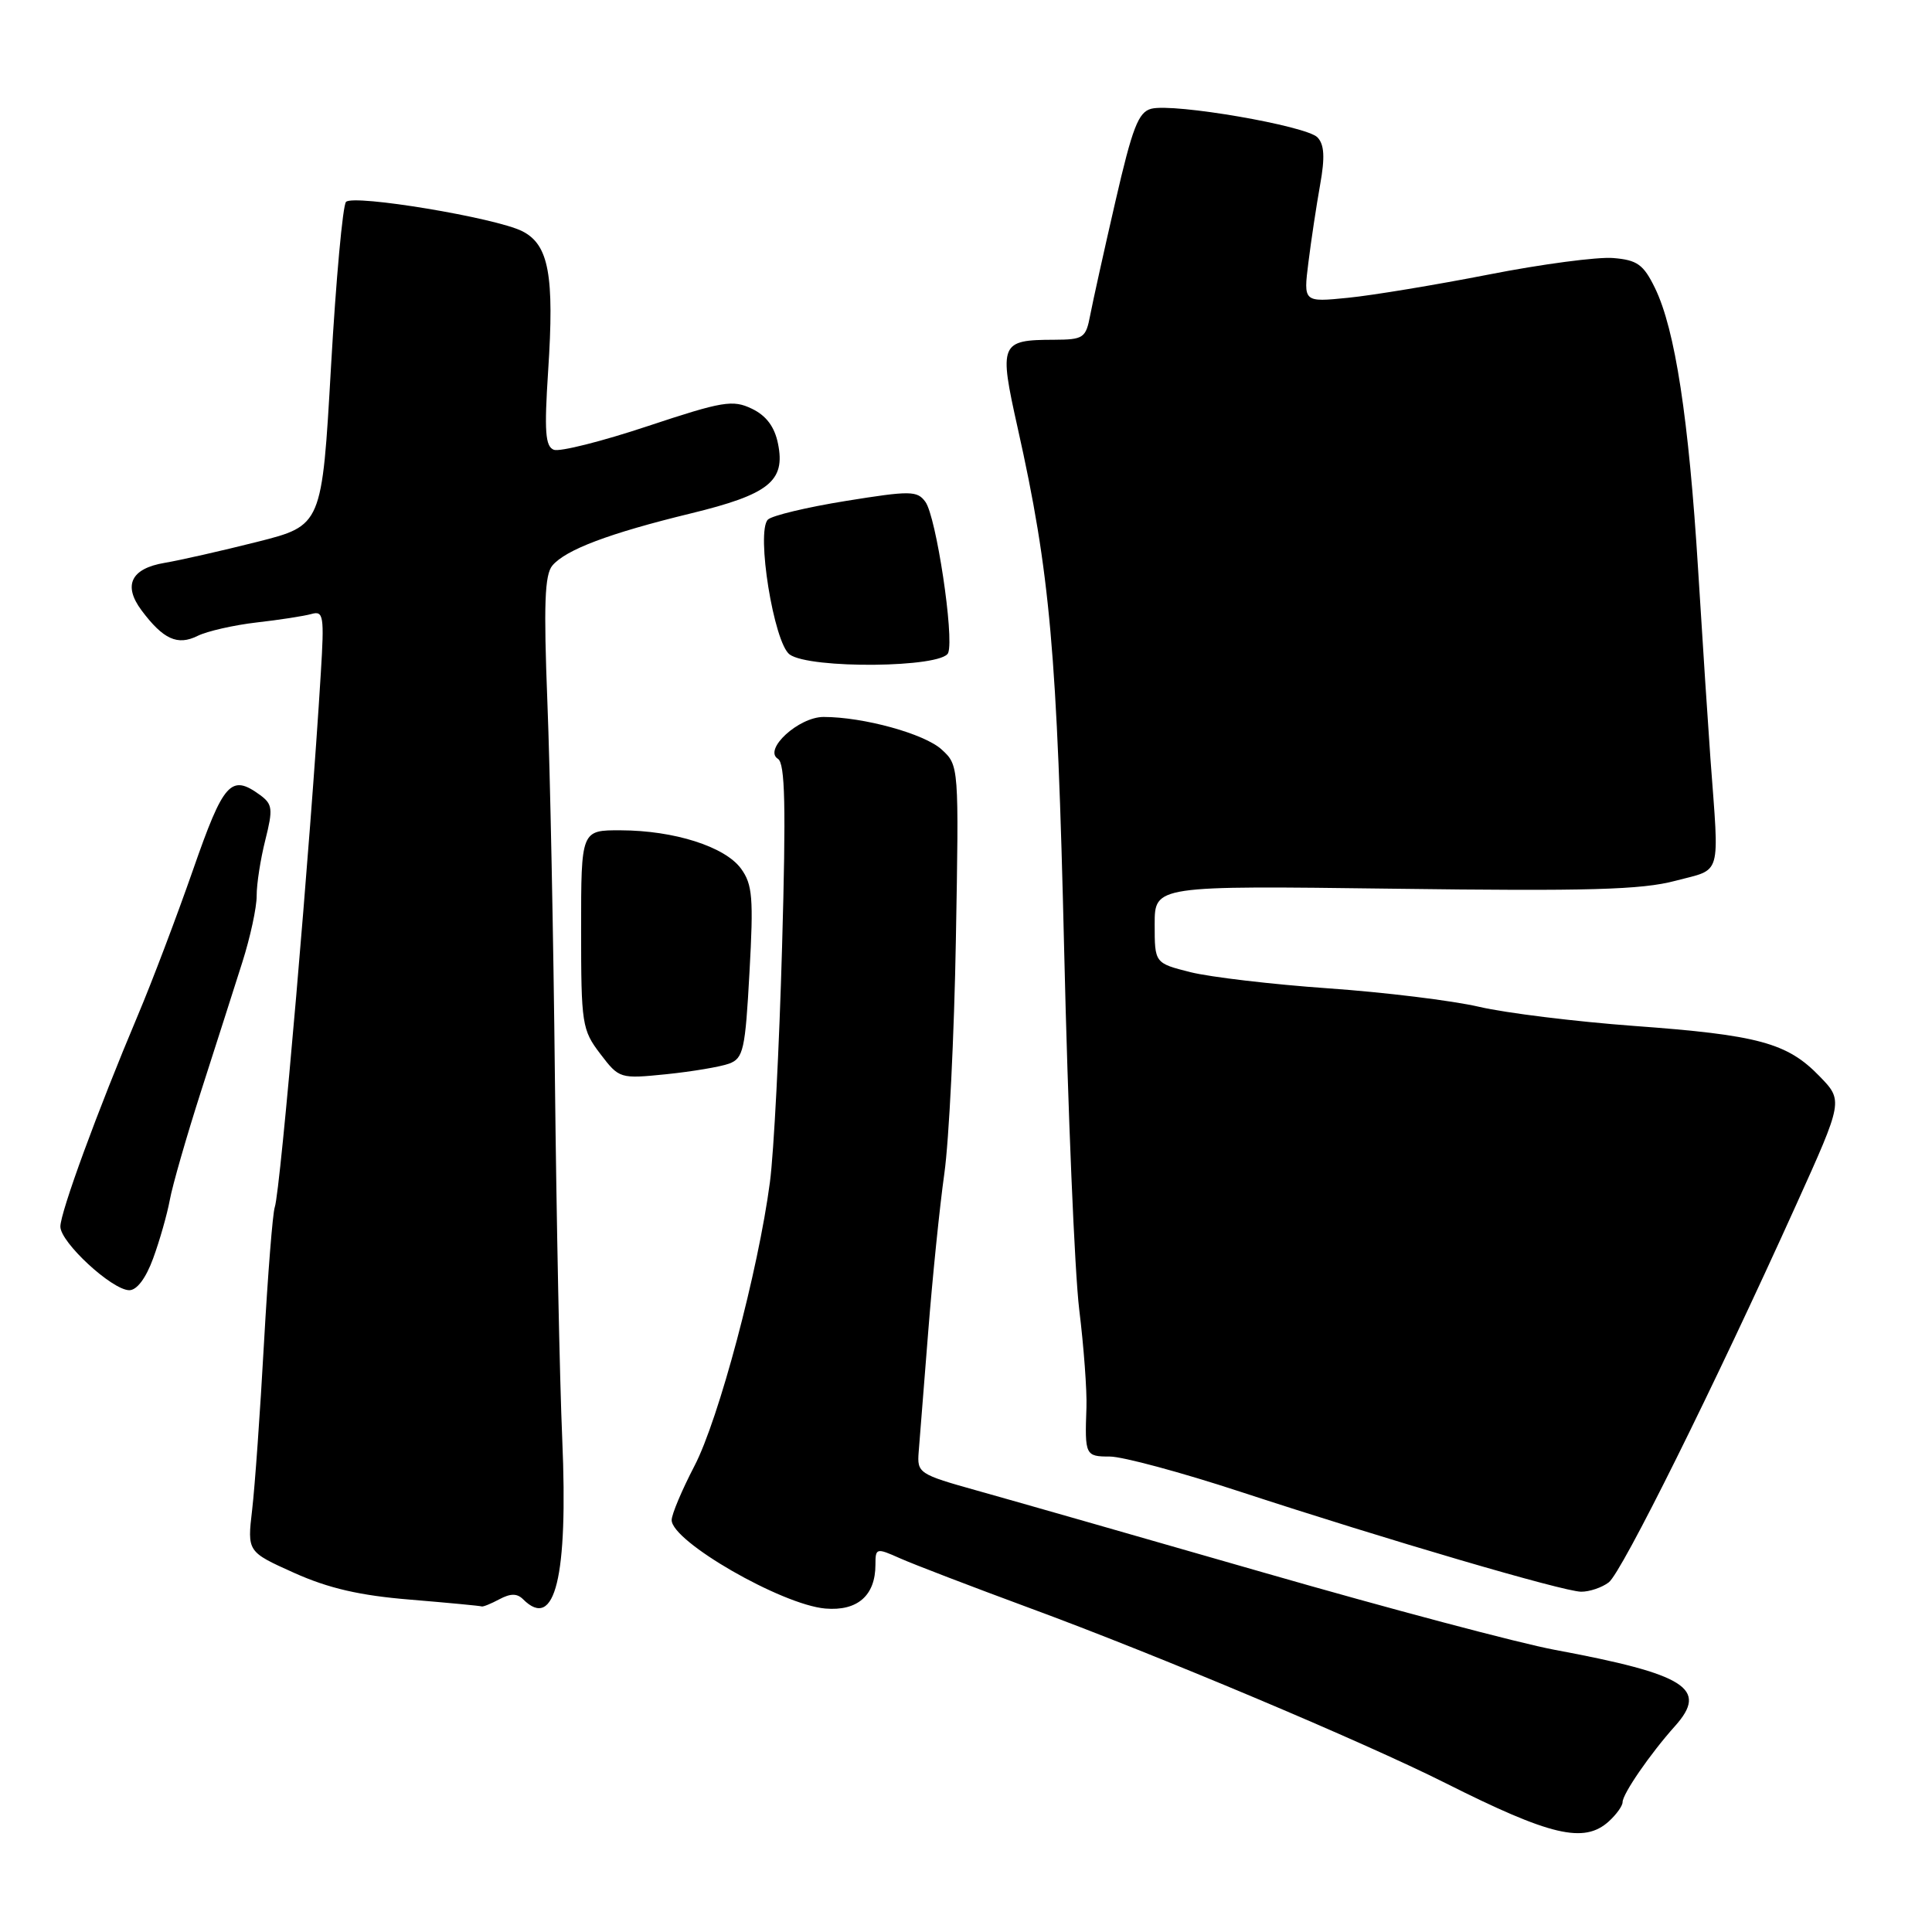 <?xml version="1.0" encoding="UTF-8" standalone="no"?>
<!DOCTYPE svg PUBLIC "-//W3C//DTD SVG 1.1//EN" "http://www.w3.org/Graphics/SVG/1.1/DTD/svg11.dtd" >
<svg xmlns="http://www.w3.org/2000/svg" xmlns:xlink="http://www.w3.org/1999/xlink" version="1.1" viewBox="0 0 256 256">
 <g >
 <path fill="currentColor"
d=" M 213.17 241.35 C 214.18 240.43 215.00 239.29 215.00 238.80 C 215.00 237.70 218.64 232.41 221.95 228.71 C 226.40 223.74 223.43 221.86 206.00 218.61 C 201.32 217.74 184.00 213.14 167.50 208.39 C 151.00 203.64 133.90 198.75 129.50 197.52 C 121.74 195.35 121.51 195.19 121.73 192.39 C 121.86 190.80 122.42 183.65 122.99 176.50 C 123.55 169.35 124.51 159.90 125.13 155.50 C 125.75 151.10 126.44 137.13 126.66 124.46 C 127.07 101.49 127.06 101.41 124.78 99.32 C 122.51 97.23 114.42 95.00 109.13 95.00 C 105.82 95.00 101.11 99.33 103.08 100.55 C 104.03 101.14 104.16 106.80 103.63 125.41 C 103.26 138.66 102.54 152.71 102.02 156.63 C 100.48 168.36 95.23 188.11 92.01 194.26 C 90.36 197.44 89.00 200.65 89.00 201.42 C 89.00 204.25 103.57 212.64 109.36 213.14 C 113.62 213.50 116.00 211.42 116.00 207.33 C 116.00 205.11 116.11 205.08 119.25 206.48 C 121.04 207.28 128.77 210.24 136.43 213.07 C 153.33 219.29 180.59 230.77 191.50 236.25 C 205.46 243.27 209.89 244.31 213.17 241.35 Z  M 66.17 211.91 C 67.65 211.12 68.52 211.12 69.31 211.91 C 73.54 216.14 75.29 209.00 74.50 190.68 C 74.16 182.88 73.73 161.43 73.53 143.00 C 73.34 124.57 72.89 102.08 72.53 93.00 C 72.03 80.12 72.17 76.16 73.19 74.94 C 74.96 72.84 80.70 70.67 91.50 68.04 C 101.90 65.51 104.10 63.75 103.09 58.79 C 102.64 56.55 101.53 55.07 99.63 54.16 C 97.10 52.94 95.78 53.16 85.81 56.47 C 79.75 58.49 74.16 59.89 73.39 59.60 C 72.25 59.16 72.11 57.17 72.63 49.18 C 73.47 36.44 72.72 32.42 69.21 30.64 C 65.68 28.85 46.87 25.73 45.85 26.75 C 45.42 27.18 44.52 37.01 43.86 48.59 C 42.66 69.63 42.66 69.63 34.08 71.80 C 29.36 72.99 23.84 74.24 21.82 74.58 C 17.36 75.33 16.28 77.55 18.75 80.87 C 21.63 84.72 23.52 85.58 26.18 84.26 C 27.46 83.63 30.98 82.83 34.00 82.48 C 37.02 82.14 40.29 81.63 41.26 81.36 C 42.87 80.90 42.98 81.58 42.51 89.18 C 41.16 111.47 37.17 157.76 36.41 159.95 C 36.13 160.75 35.49 168.85 34.98 177.95 C 34.48 187.05 33.77 197.00 33.41 200.06 C 32.76 205.62 32.76 205.62 38.99 208.42 C 43.54 210.46 47.70 211.42 54.36 211.96 C 59.39 212.38 63.64 212.78 63.82 212.86 C 63.99 212.94 65.05 212.51 66.17 211.91 Z  M 213.17 209.67 C 214.89 208.36 227.11 183.76 237.99 159.67 C 244.24 145.84 244.24 145.84 241.07 142.58 C 236.81 138.18 232.96 137.14 216.50 135.94 C 208.80 135.37 199.57 134.24 196.00 133.41 C 192.43 132.58 183.43 131.48 176.00 130.96 C 168.57 130.44 160.36 129.47 157.75 128.82 C 153.00 127.62 153.00 127.62 153.00 122.48 C 153.00 117.35 153.00 117.35 184.75 117.76 C 210.43 118.10 217.55 117.90 222.00 116.71 C 228.23 115.06 227.82 116.48 226.64 100.50 C 226.36 96.65 225.62 85.40 225.01 75.50 C 223.77 55.44 221.96 43.63 219.29 38.16 C 217.77 35.04 216.94 34.45 213.75 34.19 C 211.69 34.02 204.26 35.00 197.25 36.38 C 190.24 37.75 181.85 39.14 178.61 39.46 C 172.71 40.05 172.71 40.05 173.37 34.78 C 173.73 31.87 174.43 27.25 174.92 24.50 C 175.58 20.83 175.48 19.15 174.57 18.20 C 173.10 16.67 155.54 13.64 152.55 14.41 C 150.84 14.85 150.05 16.90 147.79 26.72 C 146.30 33.20 144.80 39.96 144.46 41.75 C 143.88 44.80 143.58 45.00 139.67 45.02 C 132.52 45.04 132.34 45.47 134.84 56.67 C 139.15 75.94 140.08 86.44 141.01 126.00 C 141.50 147.18 142.40 168.55 143.00 173.50 C 143.61 178.45 144.04 184.30 143.96 186.50 C 143.73 192.83 143.81 193.00 147.06 193.00 C 148.75 193.00 156.51 195.09 164.31 197.65 C 183.97 204.09 207.10 210.87 209.50 210.91 C 210.60 210.92 212.25 210.37 213.17 209.67 Z  M 20.29 166.75 C 21.15 164.41 22.14 160.93 22.50 159.00 C 22.85 157.07 24.73 150.55 26.67 144.50 C 28.62 138.45 31.06 130.80 32.11 127.50 C 33.16 124.20 34.02 120.24 34.01 118.69 C 34.00 117.15 34.52 113.82 35.16 111.29 C 36.19 107.19 36.11 106.56 34.47 105.35 C 30.60 102.53 29.64 103.60 25.58 115.25 C 23.42 121.44 20.14 130.10 18.28 134.50 C 12.91 147.23 8.00 160.62 8.00 162.53 C 8.00 164.61 14.80 170.90 17.11 170.96 C 18.12 170.98 19.32 169.40 20.29 166.75 Z  M 96.60 140.94 C 98.50 140.24 98.75 139.13 99.31 128.83 C 99.86 118.98 99.71 117.19 98.19 115.10 C 96.06 112.18 89.33 110.04 82.25 110.02 C 77.00 110.00 77.00 110.00 77.00 123.16 C 77.00 135.70 77.12 136.47 79.54 139.64 C 82.05 142.93 82.13 142.96 88.29 142.34 C 91.70 141.99 95.44 141.36 96.60 140.94 Z  M 125.64 86.51 C 126.45 84.39 124.05 68.45 122.62 66.50 C 121.54 65.01 120.64 65.00 112.07 66.38 C 106.92 67.21 102.28 68.32 101.75 68.85 C 100.16 70.44 102.54 85.19 104.63 86.72 C 107.29 88.66 124.88 88.49 125.64 86.51 Z "/>
</g>
</svg>